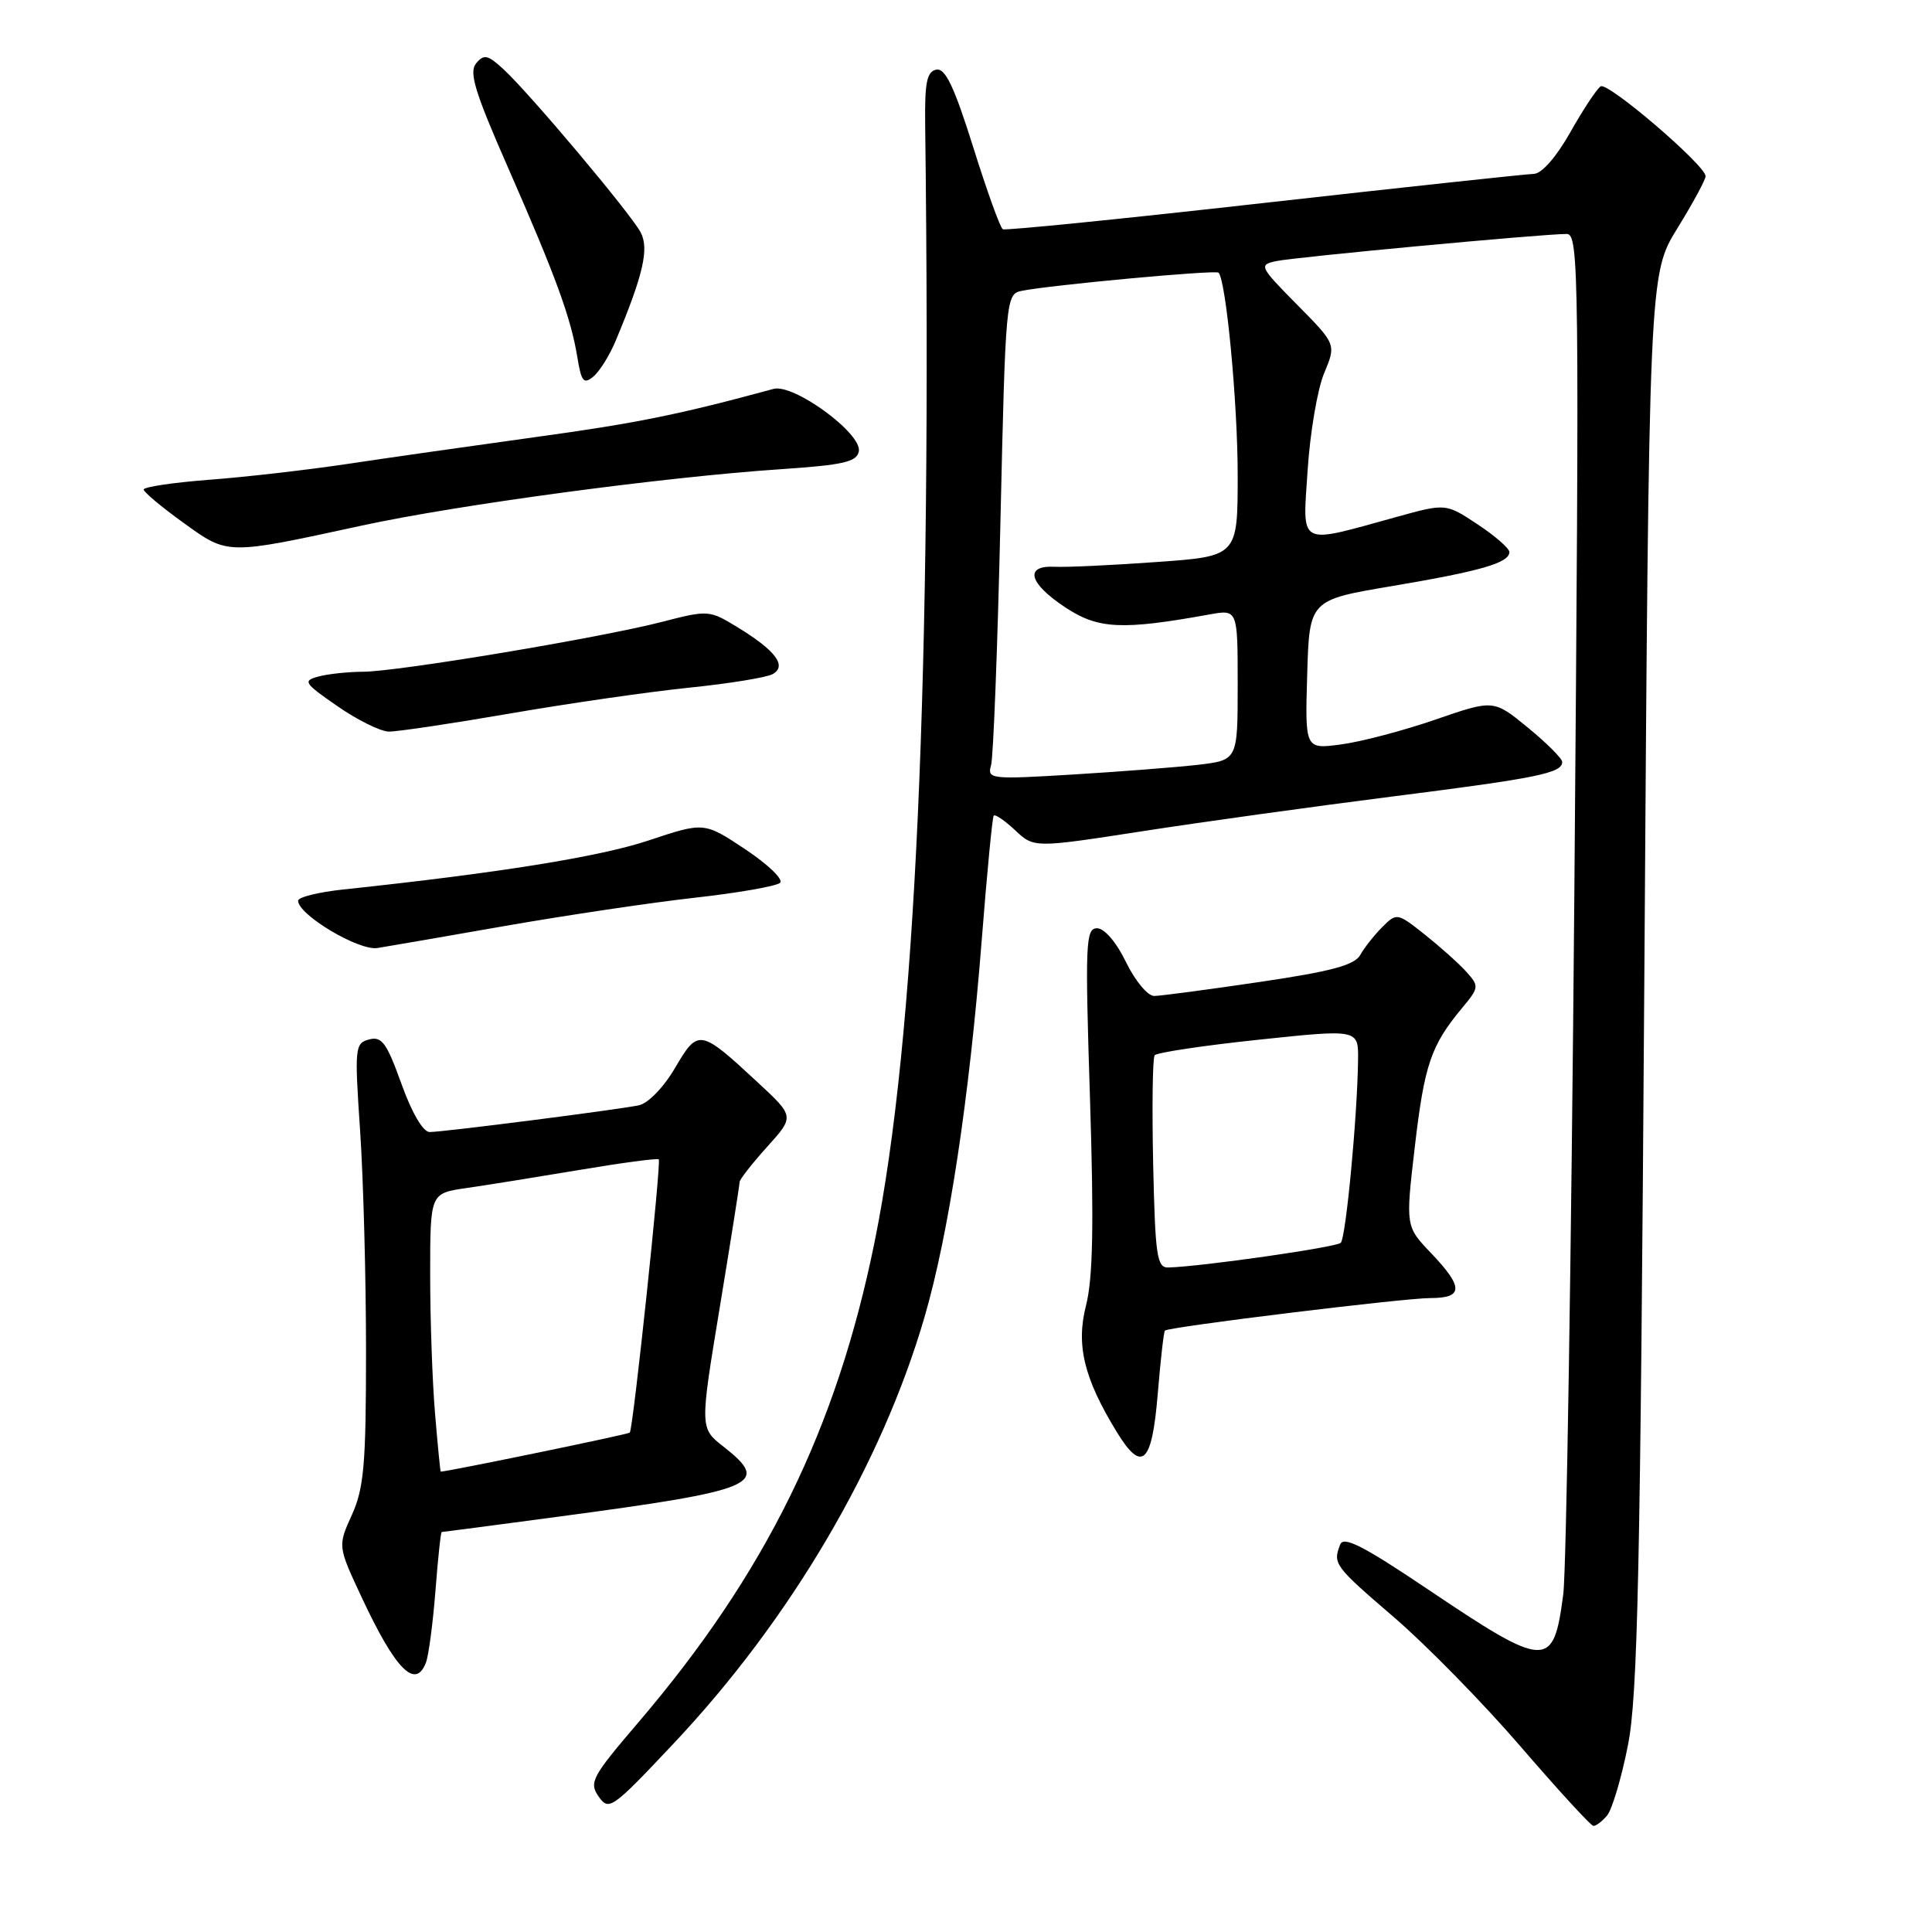 <?xml version="1.0" encoding="UTF-8" standalone="no"?>
<!DOCTYPE svg PUBLIC "-//W3C//DTD SVG 1.1//EN" "http://www.w3.org/Graphics/SVG/1.1/DTD/svg11.dtd" >
<svg xmlns="http://www.w3.org/2000/svg" xmlns:xlink="http://www.w3.org/1999/xlink" version="1.1" viewBox="0 0 256 256">
 <g >
 <path fill="currentColor"
d=" M 212.95 240.56 C 213.61 239.77 214.85 235.60 215.70 231.31 C 217.01 224.73 217.35 208.77 217.88 129.92 C 218.50 36.35 218.50 36.35 222.25 30.27 C 224.31 26.93 226.00 23.82 226.00 23.35 C 226.00 21.92 213.07 10.84 212.10 11.44 C 211.60 11.75 209.79 14.48 208.09 17.50 C 206.22 20.81 204.29 23.01 203.24 23.04 C 202.28 23.06 186.20 24.79 167.50 26.89 C 148.80 29.00 133.22 30.56 132.88 30.38 C 132.53 30.19 130.77 25.29 128.95 19.48 C 126.43 11.46 125.26 9.00 124.07 9.23 C 122.81 9.48 122.52 10.92 122.59 16.52 C 123.50 89.68 121.33 137.72 115.90 164.50 C 110.86 189.36 101.45 208.49 84.55 228.27 C 78.42 235.44 78.02 236.19 79.33 238.06 C 80.68 239.99 81.11 239.68 89.29 230.99 C 104.78 214.54 116.81 194.07 122.51 174.50 C 125.73 163.43 128.43 145.60 130.09 124.50 C 130.78 115.70 131.49 108.31 131.67 108.08 C 131.86 107.85 133.13 108.72 134.51 110.01 C 137.01 112.36 137.01 112.36 151.26 110.16 C 159.09 108.94 174.05 106.87 184.50 105.54 C 203.76 103.10 207.00 102.44 207.00 100.96 C 207.00 100.51 204.95 98.46 202.45 96.41 C 197.91 92.69 197.91 92.69 190.20 95.35 C 185.97 96.81 180.35 98.29 177.71 98.64 C 172.92 99.28 172.92 99.28 173.21 89.39 C 173.50 79.50 173.50 79.50 184.50 77.65 C 196.23 75.67 200.00 74.58 200.00 73.15 C 200.00 72.67 198.11 71.01 195.79 69.48 C 191.58 66.69 191.58 66.69 185.04 68.50 C 171.82 72.15 172.60 72.56 173.27 62.28 C 173.59 57.34 174.57 51.57 175.45 49.46 C 177.06 45.62 177.06 45.62 171.87 40.37 C 166.88 35.32 166.78 35.10 169.09 34.60 C 171.53 34.07 204.38 31.00 207.59 31.00 C 209.23 31.00 209.28 35.86 208.61 118.25 C 208.21 166.24 207.55 208.09 207.14 211.25 C 205.84 221.23 204.97 221.20 189.09 210.52 C 180.63 204.83 178.02 203.50 177.58 204.66 C 176.59 207.22 176.79 207.49 184.75 214.33 C 189.01 218.00 196.55 225.69 201.50 231.44 C 206.45 237.18 210.78 241.91 211.13 241.94 C 211.47 241.97 212.29 241.35 212.95 240.56 Z  M 56.44 220.30 C 56.80 219.36 57.36 215.08 57.70 210.80 C 58.03 206.51 58.40 203.00 58.53 203.00 C 58.66 203.00 65.60 202.09 73.96 200.97 C 100.34 197.45 102.21 196.66 95.87 191.69 C 92.73 189.24 92.73 189.24 95.37 173.25 C 96.82 164.46 98.00 156.98 98.00 156.63 C 98.00 156.29 99.64 154.19 101.64 151.97 C 105.28 147.94 105.28 147.94 100.39 143.41 C 92.75 136.32 92.51 136.28 89.45 141.50 C 87.94 144.08 85.88 146.20 84.65 146.46 C 81.72 147.06 58.74 150.00 56.93 150.00 C 56.06 150.00 54.58 147.48 53.19 143.61 C 51.25 138.20 50.59 137.29 48.92 137.73 C 47.02 138.23 46.97 138.79 47.72 149.88 C 48.15 156.27 48.50 169.39 48.50 179.04 C 48.50 194.04 48.23 197.17 46.63 200.72 C 44.75 204.87 44.75 204.87 47.93 211.67 C 52.41 221.25 55.05 223.92 56.44 220.30 Z  M 153.40 184.79 C 153.77 180.28 154.20 176.46 154.36 176.31 C 154.85 175.82 186.00 172.00 189.54 172.00 C 193.92 172.00 193.94 170.57 189.62 166.04 C 186.24 162.50 186.24 162.50 187.47 151.96 C 188.74 141.08 189.61 138.53 193.69 133.62 C 196.00 130.85 196.02 130.68 194.29 128.76 C 193.31 127.67 190.83 125.46 188.80 123.84 C 185.14 120.94 185.07 120.93 183.16 122.84 C 182.10 123.90 180.78 125.57 180.24 126.54 C 179.48 127.89 176.39 128.72 166.88 130.12 C 160.07 131.13 153.80 131.96 152.95 131.97 C 152.09 131.99 150.43 130.00 149.21 127.50 C 147.93 124.85 146.34 123.00 145.37 123.00 C 143.85 123.00 143.77 124.92 144.43 145.58 C 144.96 162.32 144.82 169.41 143.90 172.99 C 142.56 178.24 143.63 182.64 147.98 189.75 C 151.32 195.20 152.63 194.00 153.40 184.79 Z  M 67.00 122.68 C 74.97 121.29 86.22 119.61 92.00 118.96 C 97.78 118.32 102.89 117.42 103.36 116.98 C 103.84 116.54 101.77 114.54 98.76 112.54 C 93.30 108.91 93.30 108.91 85.90 111.38 C 79.43 113.53 66.04 115.68 45.50 117.86 C 42.20 118.21 39.50 118.88 39.50 119.35 C 39.50 121.21 47.53 126.00 50.00 125.62 C 51.38 125.40 59.02 124.08 67.00 122.68 Z  M 67.60 94.54 C 75.36 93.20 86.03 91.66 91.32 91.12 C 96.61 90.58 101.59 89.77 102.39 89.32 C 104.31 88.24 102.78 86.20 97.72 83.11 C 93.99 80.83 93.84 80.82 87.72 82.40 C 79.57 84.51 52.68 89.00 48.09 89.01 C 46.12 89.02 43.47 89.30 42.21 89.64 C 40.08 90.21 40.27 90.50 44.71 93.57 C 47.34 95.40 50.40 96.91 51.50 96.94 C 52.60 96.96 59.85 95.88 67.60 94.54 Z  M 48.00 69.63 C 60.73 66.87 88.05 63.20 103.49 62.17 C 111.76 61.61 113.53 61.21 113.80 59.81 C 114.25 57.45 105.18 50.81 102.50 51.53 C 90.00 54.93 84.28 56.09 71.00 57.91 C 62.47 59.09 51.23 60.69 46.00 61.48 C 40.77 62.26 32.56 63.21 27.75 63.57 C 22.94 63.94 19.02 64.52 19.04 64.87 C 19.06 65.22 21.42 67.19 24.29 69.26 C 30.26 73.56 29.88 73.56 48.00 69.63 Z  M 81.57 45.18 C 85.25 36.38 86.04 32.94 84.88 30.77 C 83.52 28.24 70.27 12.47 66.76 9.22 C 64.64 7.25 64.13 7.14 63.09 8.39 C 62.11 9.57 62.93 12.22 67.30 22.17 C 73.63 36.59 75.64 42.08 76.50 47.32 C 77.03 50.58 77.34 50.96 78.62 49.90 C 79.44 49.22 80.77 47.10 81.57 45.18 Z  M 131.32 101.41 C 131.62 100.36 132.18 85.88 132.56 69.24 C 133.24 39.46 133.29 38.97 135.38 38.54 C 139.14 37.77 161.07 35.74 161.46 36.13 C 162.46 37.14 164.00 53.37 164.00 62.93 C 164.00 73.71 164.00 73.71 153.25 74.47 C 147.34 74.90 141.26 75.18 139.75 75.10 C 135.69 74.90 136.31 77.28 141.17 80.49 C 145.51 83.36 148.65 83.52 160.25 81.42 C 164.00 80.74 164.00 80.74 164.00 90.73 C 164.00 100.72 164.00 100.72 158.75 101.34 C 155.86 101.67 148.38 102.25 142.13 102.63 C 131.26 103.29 130.79 103.23 131.32 101.41 Z  M 57.65 187.35 C 57.29 183.14 57.00 174.84 57.00 168.91 C 57.00 158.12 57.00 158.12 61.75 157.43 C 64.36 157.06 71.11 155.97 76.74 155.03 C 82.37 154.08 87.11 153.45 87.29 153.62 C 87.64 153.97 83.90 189.31 83.45 189.83 C 83.26 190.06 59.53 194.95 58.40 195.00 C 58.34 195.00 58.00 191.56 57.65 187.35 Z  M 152.80 154.25 C 152.64 146.69 152.72 140.20 153.00 139.83 C 153.28 139.47 159.46 138.54 166.75 137.77 C 180.00 136.37 180.00 136.37 179.95 140.44 C 179.86 147.89 178.34 163.99 177.66 164.68 C 177.06 165.27 159.22 167.83 154.80 167.95 C 153.30 167.99 153.07 166.41 152.80 154.25 Z "/>
</g>
</svg>